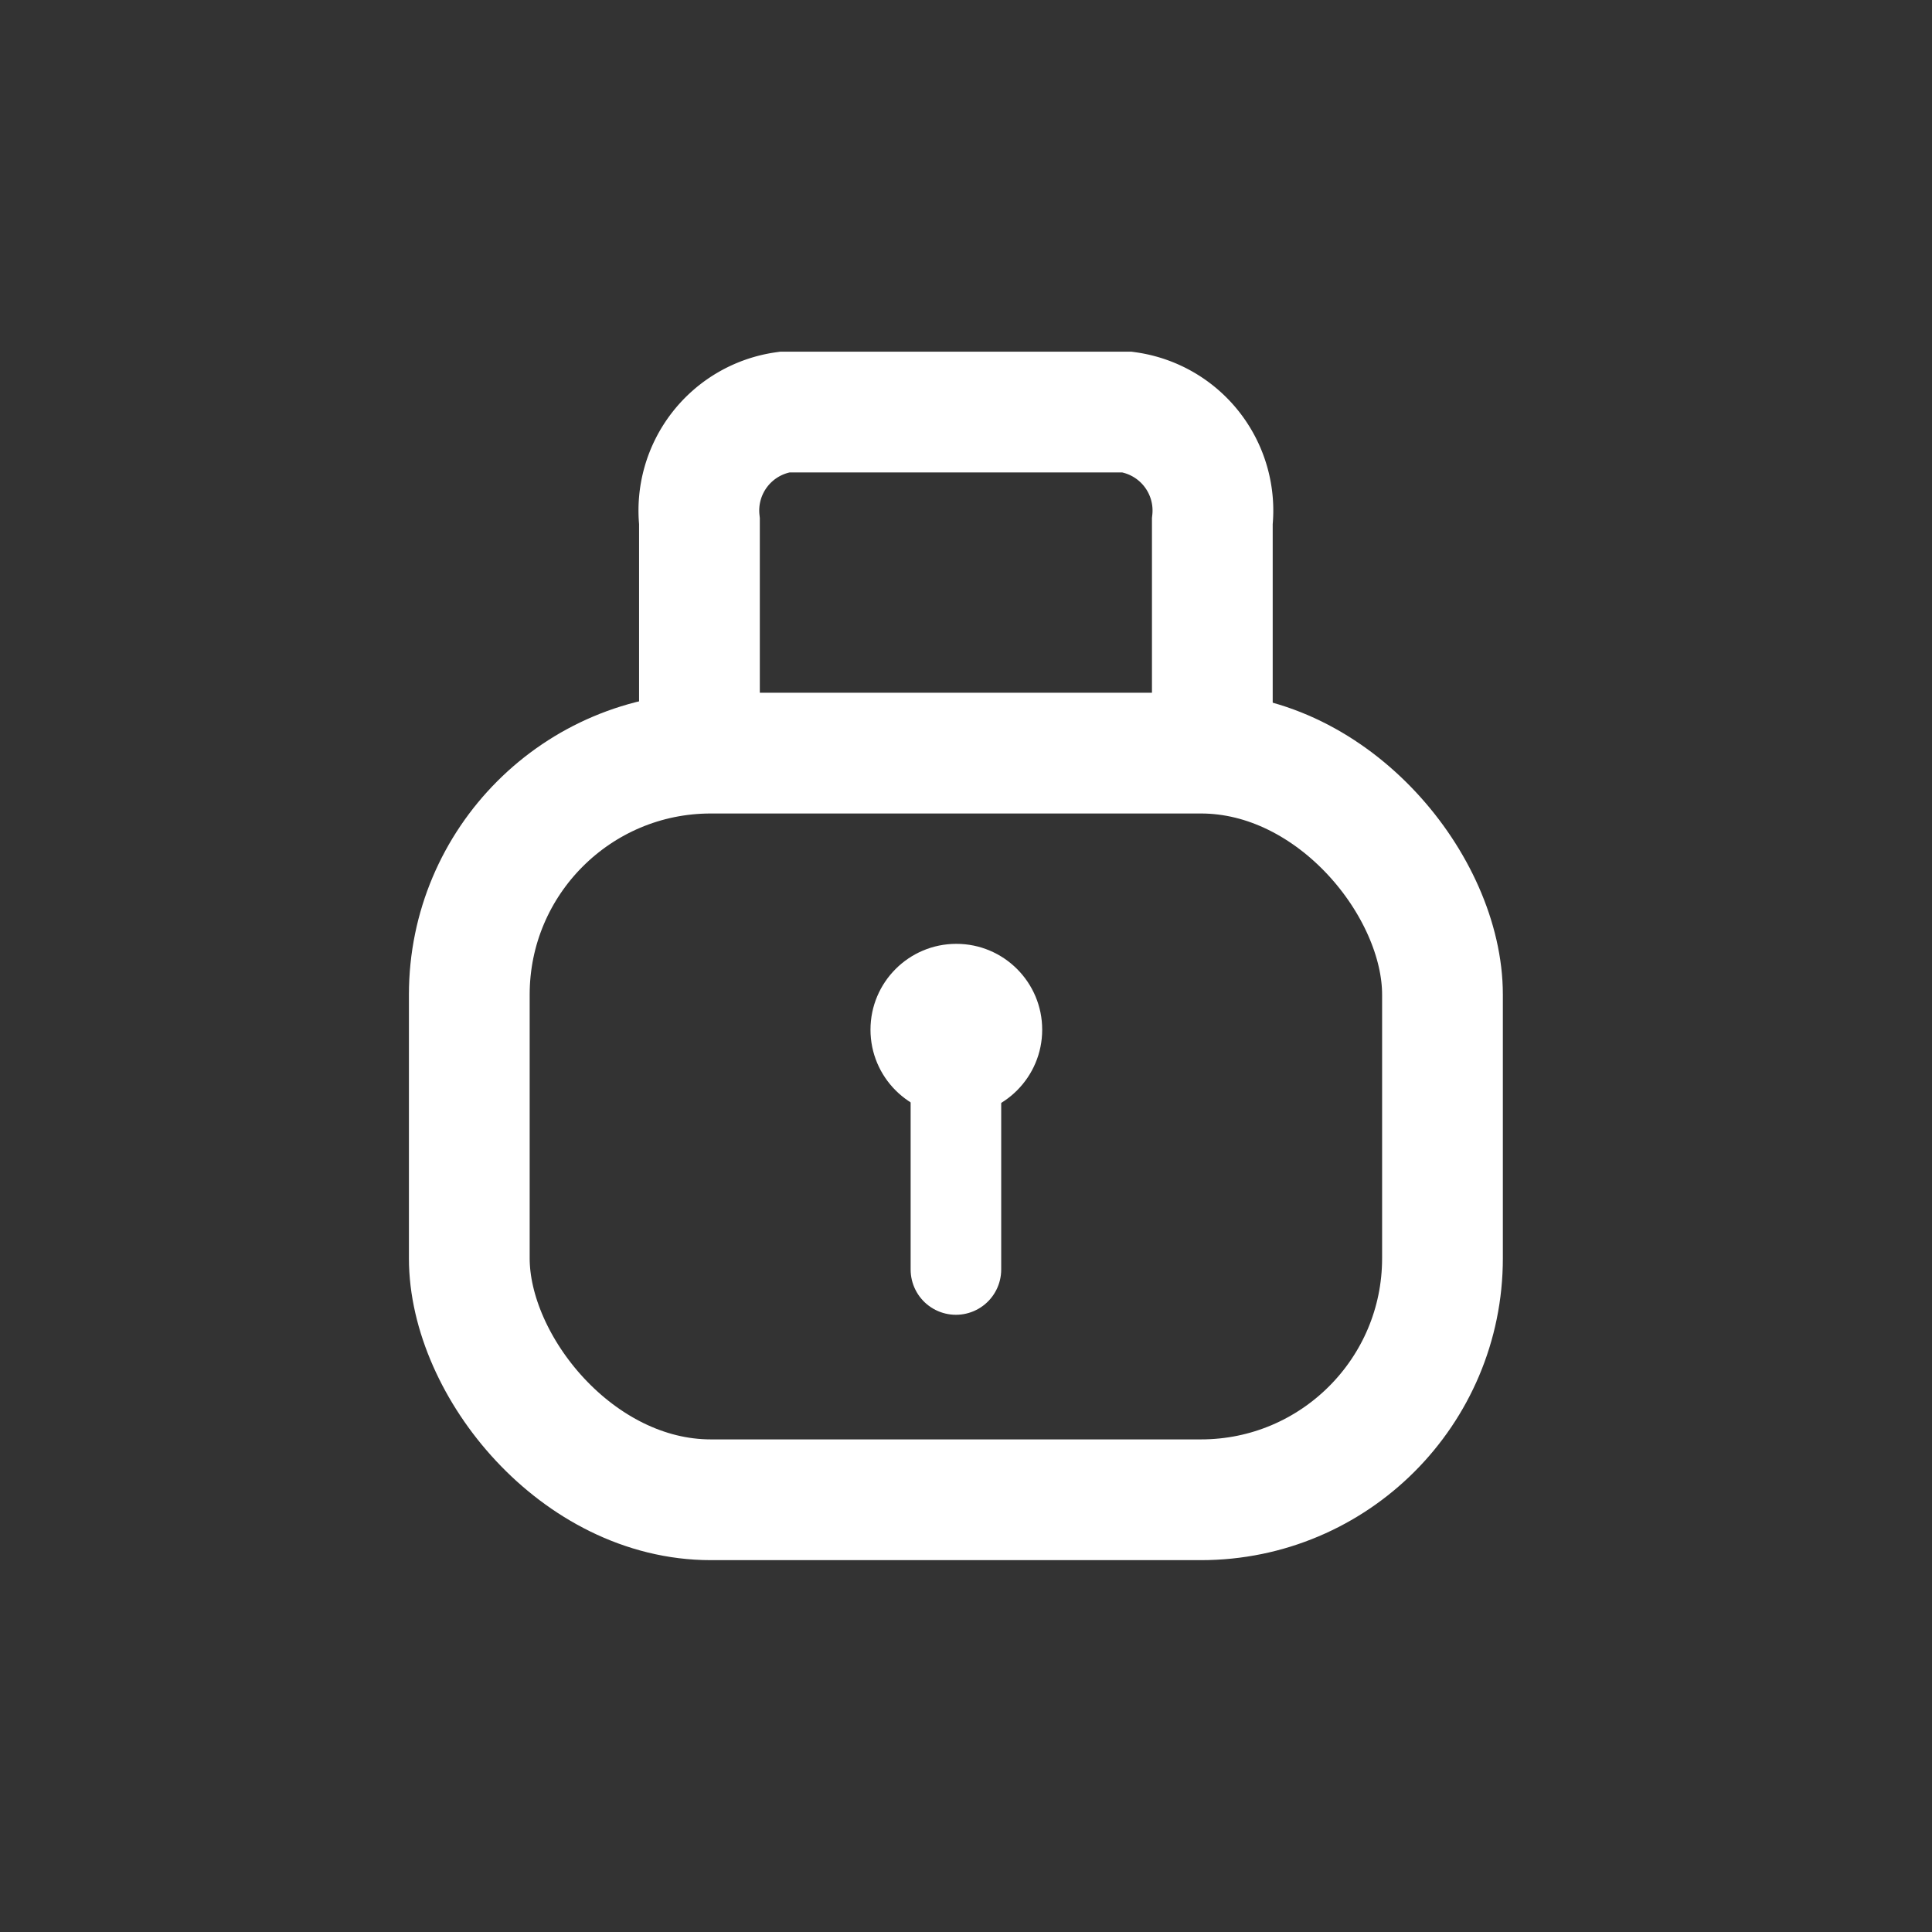 <svg xmlns="http://www.w3.org/2000/svg" width="32" height="32" viewBox="0 0 32 32">
    <rect x="0" y="0" width="32" height="32" fill="#333333" stroke="none"/>
    <g data-name="그룹 186" transform="translate(7.773 6.825)">
        <rect data-name="사각형 50" width="16.119" height="12.367" rx="4" transform="translate(0 5.649)" style="stroke-width:2px;stroke:#fff;stroke-miterlimit:10;fill:none"/>
        <path data-name="패스 34" d="M554.856 112.195v-3.84a1.647 1.647 0 0 1 1.408-1.809h5.679a1.647 1.647 0 0 1 1.408 1.809v3.84" transform="translate(-551.044 -106.546)" style="stroke-width:2px;stroke:#fff;stroke-miterlimit:10;fill:none"/>
        <g data-name="그룹 185" transform="translate(6.645 8.808)">
            <circle data-name="타원 9" cx="1.422" cy="1.422" r="1.422" style="fill:#fff"/>
            <path data-name="선 5" transform="translate(1.415 1.675)" style="stroke-linecap:round;stroke-width:1.5px;stroke:#fff;stroke-miterlimit:10;fill:none" d="M0 0v3.719"/>
        </g>
    </g>
    <path data-name="사각형 92" style="fill:none" d="M0 0h32v32H0z"/>
</svg>
